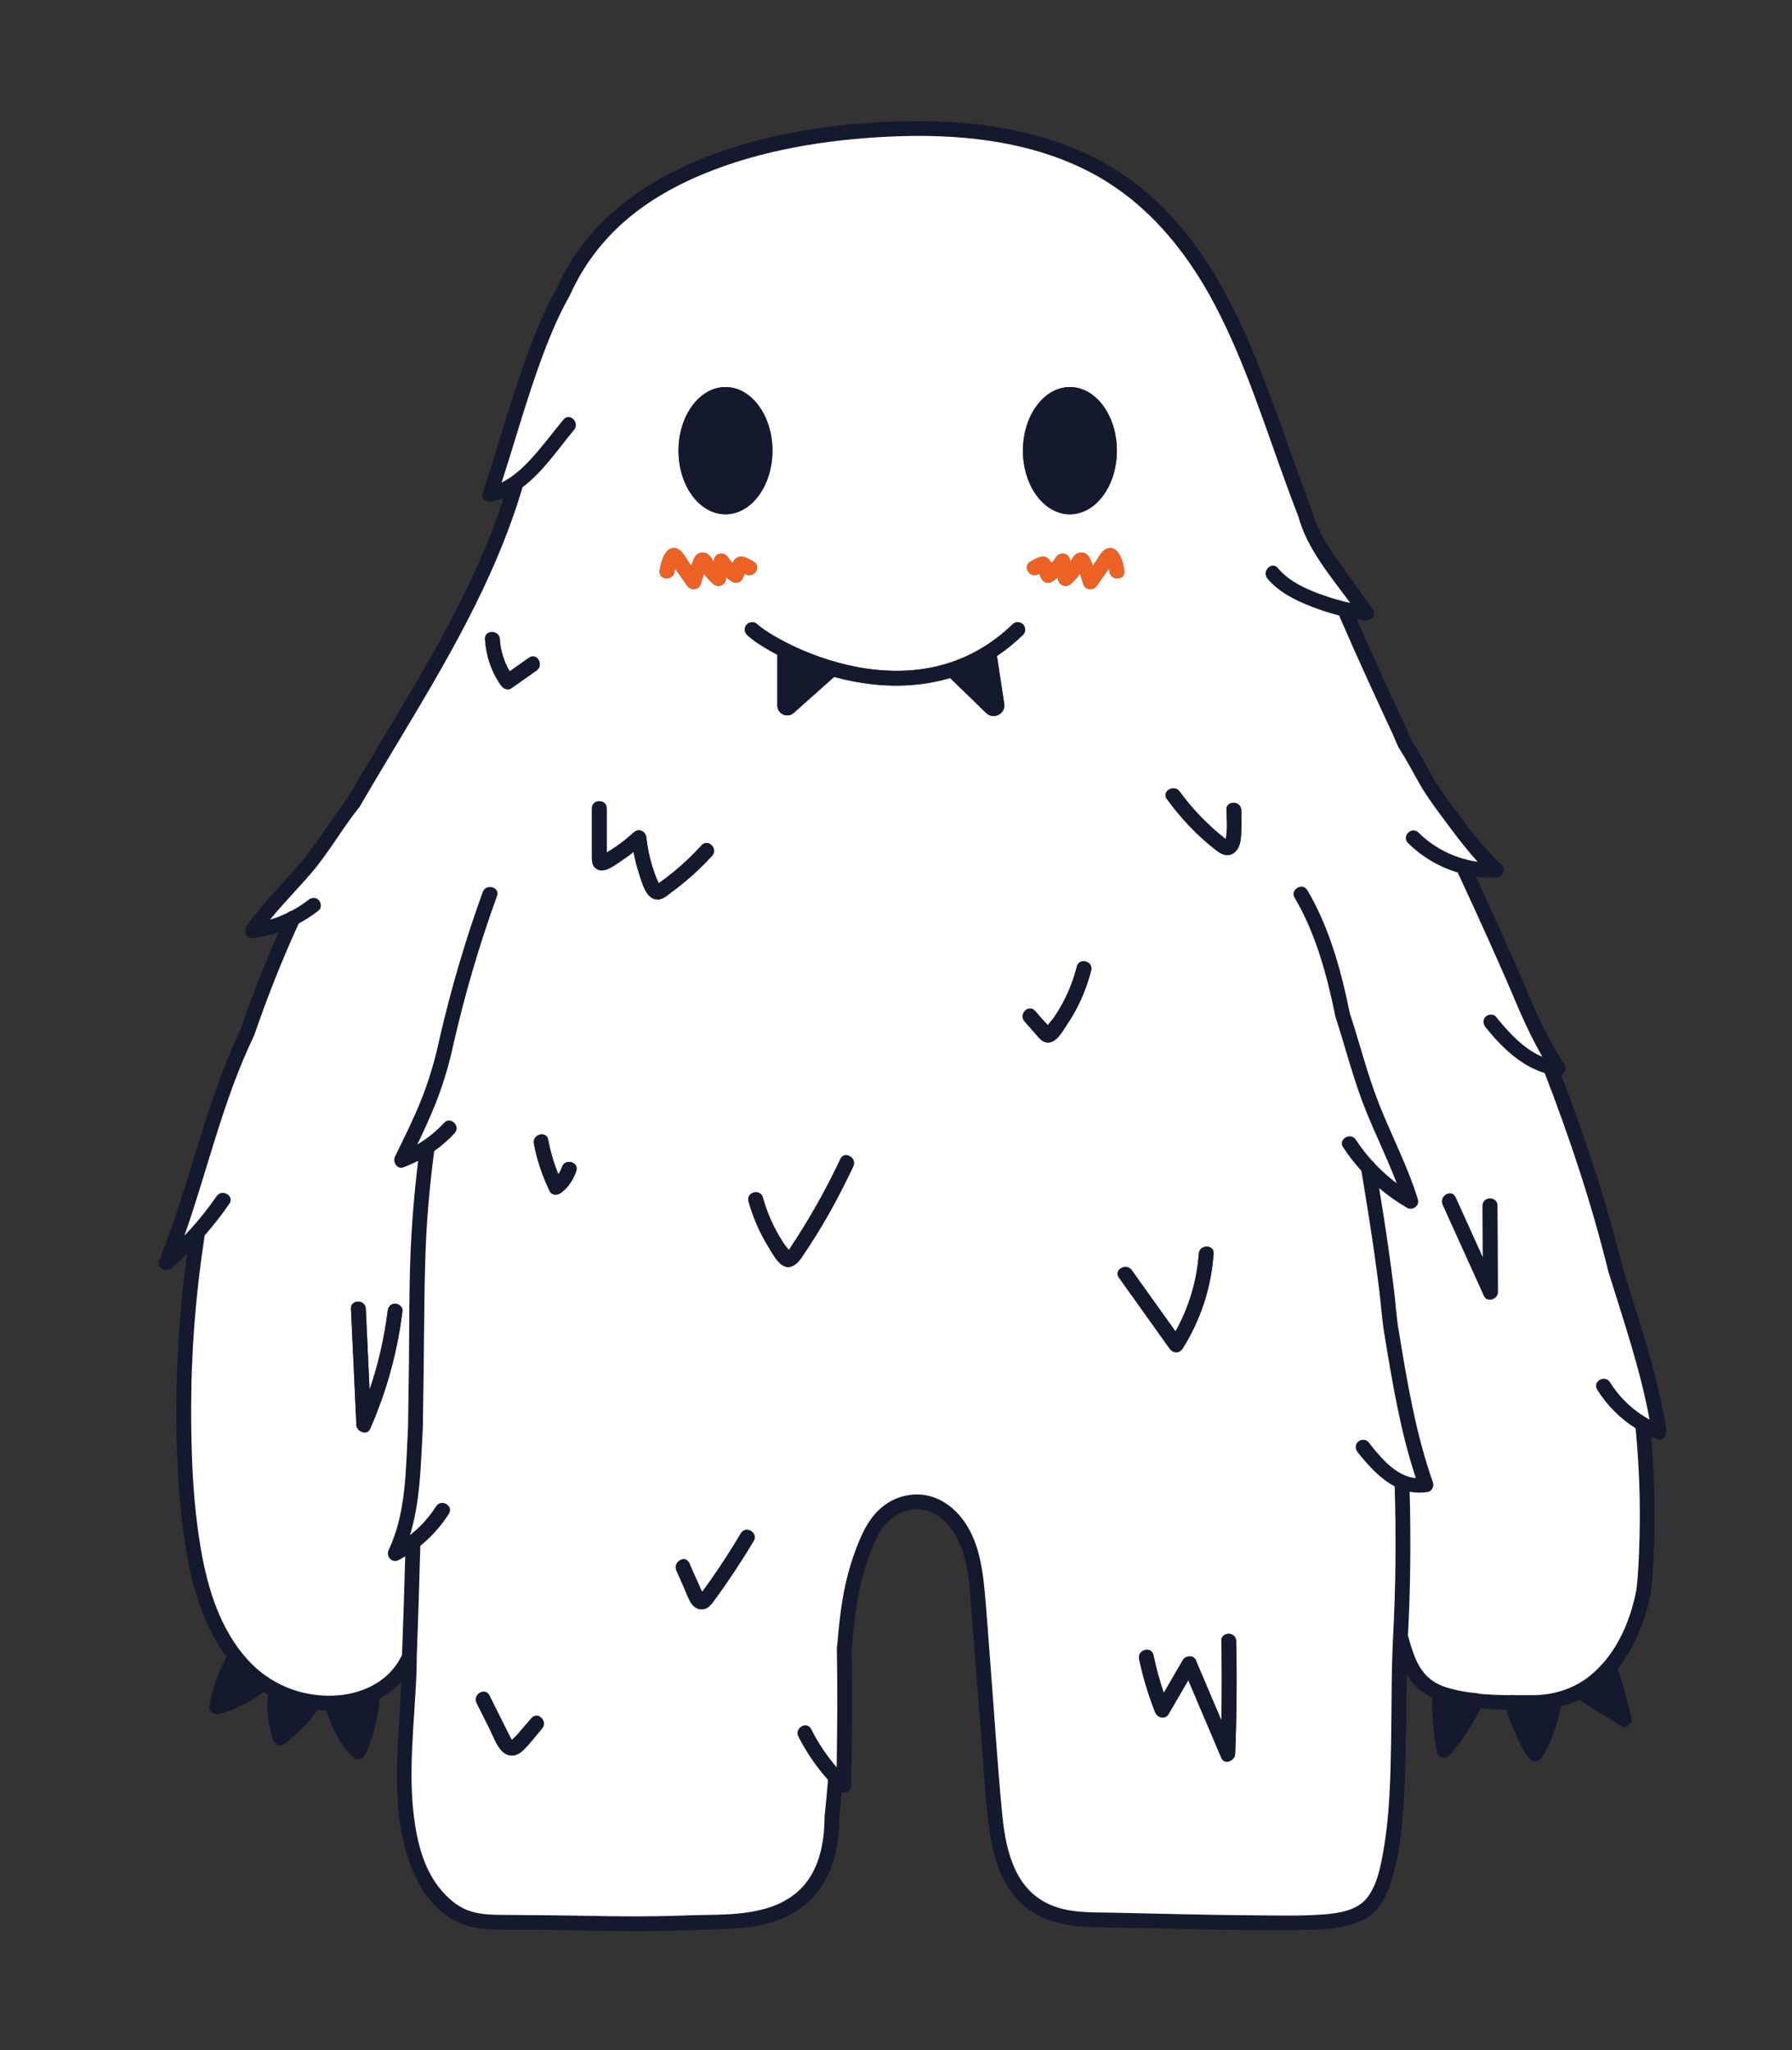 <?xml version="1.0" encoding="UTF-8"?>
<svg id="a" data-name="Livello 1" xmlns="http://www.w3.org/2000/svg" width="1692.752" height="1936.704" viewBox="0 0 1692.752 1936.704">
  <rect x="0" y="0" width="1692.752" height="1936.704" fill="#333333" stroke="none"/>
  <defs>
    <style>
      .b {
        fill: #ed6224;
      }

      .c {
        fill: #fff;
      }

      .d {
        fill: #15192e;
      }
    </style>
  </defs>
  <path class="d" d="m1574.002,1350.964c.7,4.62-3.07,10.79-8.61,8.61-1.92-.75-3.79-1.56-5.66-2.4,3.29,38.18,4.21,76.56,2.18,114.85-.77,14.47-1.22,29-4.77,43.1-3.38,13.44-8.31,26.59-14.69,38.89-4.08,7.88-8.88,15.39-14.4,22.31,5.67,14.86,8.63,30.69,12.99,45.95.88,3.08-.25,5.53-2.18,7.02-1.95,2.08-4.98,2.95-8.1.88-12.62-8.36-26.41-15.4-38.43-24.67-5.69,2.72-11.63,4.86-17.74,6.44-1.42,7.57-3.58,15.01-6.08,22.29-3.3,9.63-7.09,19.38-13.43,27.43-2.2,2.8-7.65,2.66-9.9,0-6.19-7.33-10.26-16.34-14.08-25.06-3.08-7.07-6.07-14.25-8.52-21.58-8-.21-15.99-.6-23.95-1.27-7.89,16.11-17.86,31.02-29.59,44.62-3.31,3.84-10.75,1.94-11.7-3.09-3.22-17.01-4.74-34.24-4.44-51.54-5.11-2.46-9.87-5.57-14.11-9.55-3.98-3.74-7.23-8.06-9.95-12.72-.52,29.9-.44,59.82-1.46,89.72-1.09,32.37-2.54,65.62-10.71,97.11-4.34,16.72-11.11,35.65-27.29,44.36-14.42,7.76-32.17,9.82-48.3,10.2-44.61,1.05-89.25.14-133.85-.85-22.82-.51-45.65-1.06-68.47-1.44-20.88-.35-41.14-1.91-59.83-12.19-31.93-17.55-41.51-54.37-45.51-88.01-2.54-21.29-3.66-42.79-5.32-64.16-1.86-23.8-3.71-47.59-5.56-71.39s-3.69-47.6-5.55-71.39c-1.49-18.9-2.99-38.78-10.9-56.29-6.61-14.61-18.45-28.66-35.16-31.16-14-2.09-27.54,4.98-36.16,15.74-5.42,6.78-8.77,15.21-11.93,23.22-3.52,8.92-6.46,18.07-8.83,27.36-2.48,9.71-4.31,19.54-5.72,29.43s-2.4,19.85-3.19,29.83c-.21,1.81-.42,3.63-.64,5.44v.01c.92,43.22.26,86.46-.43,129.68-.08,4.86-4.79,7.76-8.93,6.65-.67,7.41-1.41,14.81-2.2,22.2-.02,6.64-.34,13.28-1.13,19.88-2.49,20.61-9.15,40.75-23.3,56.35-11.14,12.28-26.21,20.29-42.03,24.77-14.2,4.02-29.1,5.37-43.8,5.8-18.9.55-37.81,1.27-56.7,1.67-30.14.64-60.27-.06-90.4-.68-14.76-.31-29.53-.55-44.3-.53-13.08.02-26.26.49-39.25-1.38-50.93-7.34-70.48-63.21-75.2-107.57-4.44-41.62.52-83.16,2.3-124.76-5.9,6.23-12.85,11.34-20.46,15.35-.51,8.62-2.29,17.27-4.31,25.58-2.34,9.64-5.18,19.58-10.01,28.3-1.51,2.72-3.93,3.66-6.28,3.4-1.6.01-3.24-.57-4.72-1.99-12.04-11.61-20.24-27.79-24.87-43.96-.28,0-.55,0-.83-.01-2.57-.07-5.11-.23-7.65-.47-8.55,12.67-19.54,23.19-31.72,32.44-3.78,2.88-9.06-.33-10.28-4.18-4.44-14.01-6.51-28.31-4.94-42.81-1.36-.77-2.7-1.56-4.03-2.38-12.63,8.94-27.58,17.3-42.45,20.91-5.55,1.34-9.48-3.39-8.61-8.62,2.57-15.4,8.5-31.45,15.98-45.41-21.96-30.13-32.74-67-38.53-103.53-7.55-47.63-9.36-96.49-8.71-144.64.59-44.38,4.08-88.66,10.1-132.61-4.76,4.64-9.68,9.14-14.75,13.47-4.71,4.02-14.57.3-11.7-6.81,28.81-71.54,43.28-148.1,76.66-217.9,10.76-31.39,22.86-62.29,36.23-92.66-7.97,2.68-16.24,4.58-24.79,5.68-5.18.66-8.86-6.47-6.04-10.53,14.9-21.51,33.57-39.82,50.61-59.56,16.58-19.22,29.09-41.39,44.74-61.31,12.59-21.72,25.54-43.23,38.44-64.76,42.08-70.2,84.28-141.5,109.64-219.65-3.58,1.45-7.3,2.63-11.21,3.46-4.89,1.04-10.43-3.24-8.62-8.61,4.56-13.5,8.79-27.11,12.98-40.73,8.29-26.89,16.45-53.83,25.83-80.37,8.71-24.63,18.3-49.26,31.27-72q0-.01.01-.02c3.68-8.22,7.78-16.24,12.47-23.93,31.29-51.33,83.72-84.23,139.34-103.96,58.43-20.72,122.08-29.21,183.89-29.85,65.77-.68,134.05,10.11,190.84,45.1,53.41,32.91,90.1,84.86,116.66,140.67,28.02,58.9,46.74,121.65,70.06,182.43.18.37.33.78.46,1.21.02.06.04.11.06.17.18.45.29.88.37,1.31,4.58,15.76,13.42,29.78,22.76,43.14,11.15,15.96,23.18,31.27,33.94,47.51,3.75,5.66-2.46,11.06-7.91,10.28-2.46-.35-4.93-.76-7.39-1.2,8.01,18.29,16.18,36.5,24.47,54.66,4.9,10.74,9.84,21.46,14.8,32.16,2.35,5.06,4.7,10.11,7.06,15.17,2.12,4.53,3.89,10.07,6.66,14.24,0,.01.01.01.01.02,6.32,9.94,11.79,20.32,17.54,30.59,5.77,10.28,12.45,19.77,19.49,29.21,14.49,19.44,28.91,39.44,46.77,55.98,4.63,4.29.85,11.74-4.94,11.95-6.51.23-13-.12-19.39-1.02,17.7,38.23,35.02,76.63,51.46,115.41.12.22.22.45.32.68,8.99,21.43,19.23,41.9,31.88,61.45,2.13,3.3.42,8.25-2.98,9.95,11.42,29.79,22.13,59.86,31.89,90.23,9.75,30.37,18.56,61.04,26.19,92.04,15.62,50.56,33.16,100.69,41.15,153.2Zm-25.33,102.35c1-34.73-.37-69.49-3.65-104.07-14.59-9.24-26.98-21.58-36.31-36.49-4.8-7.67,7.32-14.69,12.09-7.06,9.21,14.73,22.14,26.98,37.36,35.27-8.68-47.25-24.35-92.76-38.54-138.6-.1-.28-.19-.57-.27-.88,0-.02-.01-.05-.02-.07-.07-.25-.14-.51-.19-.75-15.71-63.66-36.39-125.97-60.05-187.09-22.84-6.81-41.11-24.88-55.84-43.23-2.35-2.93-2.94-7.02,0-9.9,2.5-2.44,7.52-2.97,9.9,0,11.51,14.33,26.04,30.47,43.77,37.83-7.93-13.78-14.82-27.98-21.19-42.6-.15-.29-.3-.58-.43-.89-18.48-43.94-38.22-87.33-58.33-130.55-17.56-5.32-33.8-14.86-46.98-27.9-6.42-6.35,3.48-16.24,9.9-9.9,12.04,11.91,26.84,20.39,42.84,24.9.99-.01,1.96.23,2.84.76,3.37.84,6.79,1.51,10.24,2-12.77-14.02-24.02-29.53-35.3-44.67-7.2-9.66-14.16-19.33-20.08-29.84-5.89-10.45-11.43-21.05-17.87-31.18,0-.01-.01-.01-.01-.02-2.97-4.45-4.84-10.31-7.11-15.18-2.35-5.05-4.7-10.11-7.05-15.16-4.83-10.41-9.63-20.83-14.39-31.27-9.66-21.17-19.17-42.41-28.44-63.75-.22-.51-.4-1.03-.53-1.56-8.34-2.14-16.55-4.74-24.55-7.81-15.73-6.02-32.36-13.91-43.29-27.17-5.69-6.91,4.16-16.86,9.9-9.9,10,12.13,25.26,19.25,39.73,24.56,9.3,3.41,18.87,6.23,28.57,8.41-18.82-25.73-40.64-51.02-49.06-81.88-.01-.02-.01-.03-.01-.04-3.54-9.18-7.02-18.39-10.41-27.63-21.15-57.55-39.35-116.59-67.88-171.09-28.09-53.63-67.07-100.68-121.99-128.14-57.49-28.76-123.85-34.76-187.21-31.66-59.39,2.91-119.87,12.65-175.05,35.49-25.95,10.74-50.97,24.91-72.34,43.23-22.67,19.43-40.37,43.08-52.74,70.22-.14.39-.31.78-.54,1.17-.02.03-.03.06-.05.09-.16.36-.35.68-.55.99-6.59,11.67-12.27,23.85-17.37,36.24-18.64,45.32-31.26,92.73-46.36,139.28,10.02-4.95,18.6-12.59,26.34-20.79,11.54-12.25,21.4-25.92,32.18-38.82,5.79-6.92,15.65,3.04,9.9,9.9-14.83,17.74-29.42,39.74-48.64,54.12-6.75,22.89-14.99,45.28-24.32,67.25-35,82.41-84.75,157.29-129.51,234.49-.37.64-.79,1.16-1.25,1.61-15.71,19.75-28.03,41.88-44.47,61.1-12.73,14.88-26.61,28.82-38.95,44.02,5.72-1.7,11.31-3.88,16.69-6.49.98-1.08,2.2-1.64,3.47-1.76,5.58-2.96,10.91-6.4,15.86-10.28,2.95-2.32,6.99-2.97,9.89,0,2.42,2.47,3,7.54,0,9.9-6.01,4.71-12.32,8.82-18.9,12.33-15.7,34.37-29.66,69.5-41.89,105.25-.12.36-.27.68-.42.99-.09.23-.18.45-.29.68-28.87,60.01-43.27,125.31-65.32,187.88,2.28-2.38,4.52-4.79,6.72-7.24.27-.39.59-.74.95-1.06,8.15-9.15,15.74-18.8,22.7-28.94,5.08-7.38,17.2-.37,12.09,7.07-7.18,10.45-14.95,20.44-23.28,29.93-8.4,53.85-12.74,108.33-12.81,162.84-.05,44.94,1.65,90.75,9.46,135.1,6.5,36.9,18.33,74.83,44.05,103.08,20.63,22.67,49.44,34.69,80.09,33.77,5.04-.19,10.05-.72,14.99-1.64.06-.02.12-.03.18-.04.41-.08.81-.16,1.22-.24,21.01-4.42,39.73-16.35,49.18-36.52,1.17-31.02,2.16-62.04,3.01-93.07-1.97,1.18-3.98,2.33-6.02,3.41-6.48,3.41-12.53-3.32-9.58-9.58,16.9-35.88,16.01-76.73,18.26-115.45v-.02c.33-19.81.61-39.62.85-59.43.41-34.39.09-68.83,1.43-103.19,1.16-29.9,3.64-59.74,7.28-89.45-4.5,2.31-9.15,4.37-13.93,6.15-6.2,2.32-10.34-5.35-7.91-10.28,8.79-17.85,17.69-35.7,25.03-54.21,6.3-15.91,11.29-32.24,15.18-48.88.5-2.25,1-4.49,1.52-6.74.13-.61.27-1.22.4-1.83.05-.26.12-.52.2-.76,10.74-46.55,24.24-92.41,40.52-137.34,3.05-8.42,16.58-4.76,13.5,3.72-16.58,45.78-30.3,92.53-41.14,139.99-.48,2.23-.98,4.47-1.5,6.7-.21.94-.42,1.87-.63,2.81-.07.35-.17.67-.28.98-3.88,15.82-8.77,31.35-14.84,46.51-5.14,12.81-10.92,25.34-16.91,37.77,9.36-5.53,17.86-12.44,25.32-20.49,6.14-6.63,16.02,3.3,9.9,9.9-5.85,6.32-12.3,11.94-19.25,16.84-2.38,18.16-4.35,36.38-5.83,54.65-2.76,34.21-3.29,68.42-3.6,102.73-.31,34.53-.74,69.06-1.3,103.58-.01.09,0,.18-.01.27-1.97,34.03-2.13,68.87-12.1,101.48,9.6-7.58,17.91-16.69,24.6-27.14,4.85-7.57,16.96-.54,12.09,7.07-7.36,11.5-16.46,21.71-26.97,30.24-.92,34.87-2.03,69.74-3.35,104.6-.01,5.2-.13,10.4-.32,15.6-1.76,47.79-8.77,96.47-1.17,144.08,3.4,21.31,9.89,43.39,23.98,60.23,6.81,8.15,15.21,15.65,25.21,19.59,10.02,3.95,20.91,4.35,31.55,4.47,27.81.3,55.61.38,83.42.95,30.28.62,60.55.79,90.81-.4,27.83-1.1,56.07.84,82.18-8.44,13.38-4.75,26.03-13.32,34.35-25.55,11.76-17.28,15.03-38.48,15.2-58.98-.02-.29-.02-.57.01-.86,0-.57.06-1.1.17-1.6,1.15-10.86,2.18-21.73,3.06-32.61-11.07-12.35-20.5-26.11-27.99-40.94-4.06-8.03,8.02-15.11,12.09-7.07,6.58,13.04,14.62,25.1,24.07,36.07.56-37.17.94-74.35.18-111.52-.04-.29-.05-.58-.02-.86v-.02c-.01-.75.08-1.43.24-2.05.14-1.13.27-2.25.4-3.38.84-10.57,1.91-21.12,3.37-31.62,2.62-18.76,6.81-37.28,13.46-55.05,6.18-16.51,13.23-32.49,27.82-43.21,12.15-8.93,28.07-12.25,42.69-8.37,16.98,4.5,30.19,17.99,38.05,33.26,8.86,17.24,11.77,36.63,13.56,55.71,2.18,23.18,3.68,46.44,5.49,69.65,3.6,46.35,6.54,92.81,10.89,139.1,3.08,32.75,10.13,70.78,42.53,86.81,19.11,9.46,40.18,8.54,60.9,8.93,22.6.43,45.2.98,67.8,1.47,22.61.48,45.23.9,67.86,1.03,20.81.12,41.91.72,62.68-.69,14.45-.98,32.96-3.31,42.69-15.25,10.28-12.61,13.48-31.24,16.18-46.89,5.77-33.49,6.37-67.93,6.98-101.82.6-32.92.13-65.9,1.89-98.79v-.02c2.52-47.2,2.91-94.48,1.49-141.73-13.67-7.14-24.97-19.72-34.82-32.05-2.35-2.93-2.95-7.01,0-9.9,2.49-2.43,7.52-2.97,9.9,0,8.94,11.2,20.22,25.49,34.26,31.4.22.08.44.17.65.26,3.18,1.28,6.5,2.11,9.97,2.38-14.72-44.53-22.21-90.38-29.82-136.65,0-.03-.01-.06-.02-.09-2.14-12.84-2.91-26.04-4.51-38.96-1.59-12.8-3.28-25.59-5.1-38.35-3.61-25.41-7.79-50.73-11.95-76.06-6.33-6.98-12.13-14.45-17.32-22.38-4.96-7.56,7.16-14.57,12.08-7.06,4.69,7.14,9.92,13.86,15.61,20.14,1.01.52,1.84,1.38,2.39,2.59,6.32,6.67,13.2,12.8,20.56,18.33-8.81-23.22-19.85-45.55-29.15-68.59-11.4-28.25-18.75-57.92-28.13-86.86-.22-.48-.39-1.01-.52-1.6v-.01c-.19-.58-.3-1.15-.35-1.68-7.82-38.05-18.37-77.27-38.25-110.91-4.6-7.78,7.5-14.81,12.09-7.06,10.39,17.57,18.37,36.62,24.76,56.24,6.4,19.63,11.21,39.82,15.25,59.69,9.64,29.45,17.06,59.69,28.65,88.47,11.8,29.29,26.46,57.38,35.73,87.66,1.82,5.93-5.12,10.88-10.28,7.9-9.37-5.4-18.17-11.64-26.34-18.59,3.04,18.66,6.01,37.33,8.67,56.06,1.85,13.04,3.6,26.1,5.24,39.17,1.57,12.59,2.28,25.52,4.35,38.02.01.02.01.04.02.06,8.08,49.19,16.03,97.92,32.66,145.08,1.16,3.29-1.33,8.02-4.89,8.61-6.11,1.02-11.84.85-17.25-.21,1.23,45.3.8,90.63-1.59,135.88,2.49,8.95,5.21,18.12,8.97,25.65,5.61,11.23,13.3,18.02,24.33,22.3,9.7,3.31,19.68,5.33,29.88,6.29.99-.07,2,.09,2.96.47.21.06.41.13.61.22,9.71.96,19.56,1.27,29.33,1.36.53-.13,1.09-.2,1.67-.18,1.89.06,3.81.13,5.74.21,4.97,0,9.91-.02,14.78-.02,17.54-.1,34.3-4.88,48.55-14.51,6.68-4.65,12.58-10.2,18.05-16.38,15.44-17.95,24.76-40.55,29.82-63.38.46-2.06.98-4.16,1.23-6.26,1.82-15.64,2.32-31.71,2.77-47.47Z"/>
  <path class="c" d="m1545.022,1349.244c3.28,34.58,4.65,69.34,3.65,104.07-.45,15.76-.95,31.83-2.77,47.47-.25,2.1-.77,4.2-1.23,6.26-5.06,22.83-14.38,45.43-29.82,63.38-5.47,6.18-11.37,11.73-18.05,16.38-14.25,9.63-31.01,14.41-48.55,14.51-4.87,0-9.81.02-14.78.02-1.93-.08-3.85-.15-5.74-.21-.58-.02-1.14.05-1.67.18-9.77-.09-19.62-.4-29.33-1.36-.2-.09-.4-.16-.61-.22-.96-.38-1.97-.54-2.96-.47-10.2-.96-20.18-2.98-29.88-6.29-11.03-4.28-18.72-11.07-24.33-22.3-3.76-7.53-6.48-16.7-8.97-25.65,2.39-45.25,2.82-90.58,1.59-135.88,5.41,1.06,11.14,1.23,17.25.21,3.56-.59,6.05-5.32,4.89-8.61-16.63-47.16-24.58-95.89-32.66-145.08-.01-.02-.01-.04-.02-.06-2.07-12.5-2.78-25.43-4.35-38.02-1.64-13.07-3.39-26.13-5.24-39.17-2.66-18.73-5.63-37.4-8.67-56.06,8.17,6.95,16.97,13.19,26.34,18.59,5.16,2.98,12.1-1.97,10.28-7.9-9.27-30.28-23.93-58.37-35.73-87.66-11.59-28.78-19.01-59.02-28.65-88.47-4.04-19.87-8.85-40.06-15.25-59.69-6.39-19.62-14.37-38.67-24.76-56.24-4.59-7.75-16.69-.72-12.09,7.06,19.88,33.64,30.43,72.86,38.25,110.91.05.53.16,1.1.35,1.68v.01c.13.59.3,1.12.52,1.6,9.38,28.94,16.73,58.61,28.13,86.86,9.3,23.04,20.34,45.37,29.15,68.59-7.36-5.53-14.24-11.66-20.56-18.33-.55-1.21-1.38-2.07-2.39-2.59-5.69-6.28-10.92-13-15.61-20.14-4.92-7.51-17.04-.5-12.08,7.06,5.19,7.93,10.99,15.4,17.32,22.38,4.16,25.33,8.34,50.65,11.95,76.06,1.82,12.76,3.51,25.55,5.1,38.35,1.6,12.92,2.37,26.12,4.51,38.96.01.03.02.06.02.09,7.61,46.27,15.1,92.12,29.82,136.65-3.47-.27-6.79-1.1-9.97-2.38-.21-.09-.43-.18-.65-.26-14.04-5.91-25.32-20.2-34.26-31.4-2.38-2.97-7.41-2.43-9.9,0-2.95,2.89-2.35,6.97,0,9.9,9.85,12.33,21.15,24.91,34.82,32.05,1.42,47.25,1.03,94.53-1.49,141.73v.02c-1.76,32.89-1.29,65.87-1.89,98.79-.61,33.89-1.21,68.33-6.98,101.82-2.7,15.65-5.9,34.28-16.18,46.89-9.73,11.94-28.24,14.27-42.69,15.25-20.77,1.41-41.87.81-62.68.69-22.63-.13-45.25-.55-67.86-1.03-22.6-.49-45.2-1.04-67.8-1.47-20.72-.39-41.79.53-60.9-8.93-32.4-16.03-39.45-54.06-42.53-86.81-4.35-46.29-7.29-92.75-10.89-139.1-1.81-23.21-3.31-46.47-5.49-69.65-1.79-19.08-4.7-38.47-13.56-55.71-7.86-15.27-21.07-28.76-38.05-33.26-14.62-3.88-30.54-.56-42.69,8.37-14.59,10.72-21.64,26.7-27.82,43.21-6.65,17.77-10.84,36.29-13.46,55.05-1.46,10.5-2.53,21.05-3.37,31.62-.13,1.13-.26,2.25-.4,3.38-.16.62-.25,1.3-.24,2.05v.02c-.03.28-.02.57.02.86.76,37.17.38,74.35-.18,111.52-9.45-10.97-17.49-23.03-24.07-36.07-4.07-8.04-16.15-.96-12.09,7.07,7.49,14.83,16.92,28.59,27.99,40.94-.88,10.88-1.91,21.75-3.06,32.61-.11.5-.17,1.03-.17,1.6-.03.29-.03.57-.01.86-.17,20.5-3.44,41.7-15.2,58.98-8.32,12.23-20.97,20.8-34.35,25.55-26.11,9.28-54.35,7.34-82.18,8.44-30.26,1.19-60.53,1.02-90.81.4-27.81-.57-55.61-.65-83.42-.95-10.64-.12-21.53-.52-31.55-4.47-10-3.94-18.4-11.44-25.21-19.59-14.09-16.84-20.58-38.92-23.98-60.23-7.6-47.61-.59-96.29,1.17-144.08.19-5.2.31-10.4.32-15.6,1.32-34.86,2.43-69.73,3.35-104.6,10.51-8.53,19.61-18.74,26.97-30.24,4.87-7.61-7.24-14.64-12.09-7.07-6.69,10.45-15,19.56-24.6,27.14,9.97-32.61,10.13-67.45,12.1-101.48.01-.09,0-.18.01-.27.56-34.52.99-69.05,1.3-103.58.31-34.31.84-68.52,3.6-102.73,1.48-18.27,3.45-36.49,5.83-54.65,6.95-4.9,13.4-10.52,19.25-16.84,6.12-6.6-3.76-16.53-9.9-9.9-7.46,8.05-15.96,14.96-25.32,20.49,5.99-12.43,11.77-24.96,16.91-37.77,6.07-15.16,10.96-30.69,14.84-46.51.11-.31.21-.63.28-.98.21-.94.42-1.87.63-2.81.52-2.23,1.02-4.47,1.5-6.7,10.84-47.46,24.56-94.21,41.14-139.99,3.08-8.48-10.45-12.14-13.5-3.72-16.28,44.93-29.78,90.79-40.52,137.34-.08.24-.15.5-.2.76-.13.61-.27,1.22-.4,1.83-.52,2.25-1.02,4.49-1.52,6.74-3.89,16.64-8.88,32.97-15.18,48.88-7.34,18.51-16.24,36.36-25.03,54.21-2.43,4.93,1.71,12.6,7.91,10.28,4.78-1.78,9.43-3.84,13.93-6.15-3.64,29.71-6.12,59.55-7.28,89.45-1.34,34.36-1.02,68.8-1.43,103.19-.24,19.81-.52,39.62-.85,59.43v.02c-2.25,38.72-1.36,79.57-18.26,115.45-2.95,6.26,3.1,12.99,9.58,9.58,2.04-1.08,4.05-2.23,6.02-3.41-.85,31.03-1.84,62.05-3.01,93.07-9.45,20.17-28.17,32.1-49.18,36.52-.41.08-.81.16-1.22.24-.06.01-.12.02-.18.04-4.94.92-9.95,1.45-14.99,1.64-30.65.92-59.46-11.1-80.09-33.77-25.72-28.25-37.55-66.18-44.05-103.08-7.81-44.35-9.51-90.16-9.46-135.1.07-54.51,4.41-108.99,12.81-162.84,8.33-9.49,16.1-19.48,23.28-29.93,5.11-7.44-7.01-14.45-12.09-7.07-6.96,10.14-14.55,19.79-22.7,28.94-.36.32-.68.67-.95,1.06-2.2,2.45-4.44,4.86-6.72,7.24,22.05-62.57,36.45-127.87,65.32-187.88.11-.23.2-.45.29-.68.15-.31.3-.63.42-.99,12.23-35.75,26.19-70.88,41.89-105.25,6.58-3.51,12.89-7.62,18.9-12.33,3-2.36,2.42-7.43,0-9.9-2.9-2.97-6.94-2.32-9.89,0-4.95,3.88-10.28,7.32-15.86,10.28-1.27.12-2.49.68-3.47,1.76-5.38,2.61-10.97,4.79-16.69,6.49,12.34-15.2,26.22-29.14,38.95-44.02,16.44-19.22,28.76-41.35,44.47-61.1.46-.45.88-.97,1.25-1.61,44.76-77.2,94.51-152.08,129.51-234.49,9.33-21.97,17.57-44.36,24.32-67.25,19.22-14.38,33.81-36.38,48.64-54.12,5.75-6.86-4.11-16.82-9.9-9.9-10.78,12.9-20.64,26.57-32.18,38.82-7.74,8.2-16.32,15.84-26.34,20.79,15.1-46.55,27.72-93.96,46.36-139.28,5.1-12.39,10.78-24.57,17.37-36.24.2-.31.39-.63.55-.99.02-.03.03-.06.05-.09.23-.39.4-.78.54-1.17,12.37-27.14,30.07-50.79,52.74-70.22,21.37-18.32,46.39-32.49,72.34-43.23,55.18-22.84,115.66-32.58,175.05-35.49,63.36-3.1,129.72,2.9,187.21,31.66,54.92,27.46,93.9,74.51,121.99,128.14,28.53,54.5,46.73,113.54,67.88,171.09,3.39,9.24,6.87,18.45,10.41,27.63,0,.01,0,.02.01.04,8.42,30.86,30.24,56.15,49.06,81.88-9.7-2.18-19.27-5-28.57-8.41-14.47-5.31-29.73-12.43-39.73-24.56-5.74-6.96-15.59,2.99-9.9,9.9,10.93,13.26,27.56,21.15,43.29,27.17,8,3.07,16.21,5.67,24.55,7.81.13.53.31,1.05.53,1.56,9.27,21.34,18.78,42.58,28.44,63.75,4.76,10.44,9.56,20.86,14.39,31.27,2.35,5.05,4.7,10.11,7.05,15.16,2.27,4.87,4.14,10.73,7.11,15.18,0,.01.01.01.01.02,6.44,10.13,11.98,20.73,17.87,31.18,5.92,10.51,12.88,20.18,20.08,29.84,11.28,15.14,22.53,30.65,35.3,44.67-3.45-.49-6.87-1.16-10.24-2-.88-.53-1.85-.77-2.84-.76-16-4.51-30.8-12.99-42.84-24.9-6.42-6.34-16.32,3.55-9.9,9.9,13.18,13.04,29.42,22.58,46.98,27.9,20.11,43.22,39.85,86.61,58.33,130.55.13.31.28.6.43.89,6.37,14.62,13.26,28.82,21.19,42.6-17.73-7.36-32.26-23.5-43.77-37.83-2.38-2.97-7.4-2.44-9.9,0-2.94,2.88-2.35,6.97,0,9.9,14.73,18.35,33,36.42,55.84,43.23,23.66,61.12,44.34,123.43,60.05,187.09.05.24.12.5.19.75.01.02.02.05.02.07.08.31.17.6.27.88,14.19,45.84,29.86,91.35,38.54,138.6-15.22-8.29-28.15-20.54-37.36-35.27-4.77-7.63-16.89-.61-12.09,7.06,9.33,14.91,21.72,27.25,36.31,36.49Zm-143.19-125.06c2.97,6.55,13.07,2.99,13.04-3.54-.12-27.24-.24-54.48-.36-81.72-.04-9-14.04-9.02-14,0,.07,16.36.15,32.71.22,49.06-8.61-19.01-17.22-38.02-25.82-57.04-3.71-8.19-15.78-1.08-12.09,7.07,13,28.72,26.01,57.44,39.01,86.17Zm-229.27-440.27c.26-6.28.21-12.57-.08-18.85-.41-8.97-14.41-9.02-14,0,.39,8.52,1.04,17.93-.37,26.38-.02.11-.14.61-.29,1.18-.03-.02-.05-.04-.07-.06-3.47-2.61-6.79-5.46-10.05-8.33-12.42-10.91-23.65-23.16-33.37-36.54-5.24-7.22-17.39-.24-12.08,7.06,13.17,18.16,28.57,34.46,46.29,48.25,3.91,3.04,8.19,5.78,13.38,4.45,4.39-1.12,7.31-4.9,8.78-8.97,1.66-4.59,1.66-9.74,1.86-14.57Zm-5.82,873.13c1.43-35.62,1.74-71.28.96-106.92-.2-9-14.2-9.03-14,0,.55,24.99.55,49.98.01,74.97-8.08-19.01-16.16-38.02-24.23-57.03-2.13-5-9.7-4.11-12.09,0-6.03,10.36-12.05,20.73-18.08,31.09-3.95-11.7-7.23-23.6-9.78-35.7-1.86-8.81-15.36-5.09-13.5,3.72,3.62,17.16,8.66,33.93,15.09,50.24,2.11,5.35,9.54,7.28,12.8,1.67,6.19-10.64,12.38-21.29,18.57-31.94,10.4,24.48,20.81,48.96,31.21,73.44,2.91,6.84,12.79,2.73,13.04-3.54Zm-20.35-472.71c.64-8.99-13.37-8.95-14,0-1.82,25.84-9.43,50.86-21.98,73.4-13.78-19.29-27.56-38.59-41.34-57.89-5.19-7.27-17.34-.28-12.09,7.07,15.98,22.37,31.95,44.75,47.93,67.12,3.07,4.3,9.1,4.7,12.09,0,17.18-26.98,27.14-57.82,29.39-89.7Zm-98.38-644.67c.68,8.93,14.68,9,14,0-.57-7.52-5.34-25.33-16.24-21.43-4.85,1.73-7.75,8.05-10.55,12.02-.99,1.39-1.97,2.79-2.95,4.18-.28-.76-.55-1.51-.84-2.27-1.79-4.69-3.48-9.74-9.28-10.19-5.5-.42-8.32,3.87-10.78,8.08l-.33.54c-.19-.86-.36-1.73-.57-2.58-1.48-6.06-9.7-6.59-12.8-1.68-1.3,2.07-2.78,3.94-4.41,5.63-1.09-2.25-2.5-4.2-4.55-5.26-5.18-2.68-10.63,1.44-15.14,3.74-8.03,4.09-.95,16.18,7.07,12.09.42-.21.83-.43,1.25-.64.43,1.16.87,2.31,1.3,3.47,1.54,4.08,6.14,6.74,10.28,4.18,2.08-1.28,4.02-2.69,5.85-4.21.04.44.1.87.14,1.31.53,6.16,7.21,9.09,11.95,4.95,2.9-2.53,5.46-5.26,7.81-8.3.32-.41.63-.83.95-1.25,1.1,3.16,2.12,6.34,3.1,9.54,1.85,6.08,9.37,6.53,12.79,1.67,2.81-3.98,5.62-7.96,8.43-11.95,1.04-1.47,2.08-2.94,3.12-4.42.2.92.33,1.85.4,2.78Zm7-113.94c0-33.18-19.86-60.09-44.36-60.09-24.51,0-44.37,26.91-44.37,60.09s19.86,60.09,44.37,60.09c24.5,0,44.36-26.91,44.36-60.09Zm-24.28,490.98c2.22-8.73-11.27-12.46-13.5-3.72-3.53,13.88-8.85,27.09-16.12,39.44-1.85,3.14-3.8,6.22-5.87,9.22-1.38,2.01-3.99,4.49-5.35,6.82-.91-1.17-2.31-2.32-3.2-3.33-3.01-3.4-6.01-6.81-9.02-10.22-5.97-6.77-15.84,3.16-9.9,9.9,3.44,3.9,6.87,7.79,10.3,11.68,3.11,3.52,6.1,7.9,11.17,8.34,8.67.76,14.91-11.38,19.03-17.52,10.34-15.38,17.89-32.65,22.46-50.61Zm-64.49-316.9c2.77-2.69,2.85-7.12.16-9.9s-7.12-2.85-9.9-.17c-21.32,20.62-46.19,34.15-73.93,40.22-23.04,5.04-48.06,4.99-74.37-.14-48.12-9.39-85.42-33.02-92.86-40.11-2.8-2.67-7.23-2.56-9.89.23-2.67,2.8-2.56,7.23.24,9.9,4.4,4.2,14.44,11.25,28.61,18.68v47.95c0,8.05,9.51,12.31,15.51,6.95l38.09-33.97c5.69,1.54,11.57,2.93,17.61,4.11,12.41,2.42,26.38,4.1,41.25,4.1,16.14,0,33.34-1.99,50.74-7.17l34.06,33.05c6.95,6.74,18.5.79,17.04-8.79l-6.87-45.09c8.33-5.58,16.53-12.14,24.51-19.85Zm-160.25,502.06c3.82-8.11-8.24-15.22-12.08-7.07-11.94,25.31-25.44,49.86-40.52,73.44-1.84,2.88-3.71,5.75-5.6,8.6-.86,1.29-1.71,2.6-2.59,3.87-.01.02-.02.03-.03.05-1.45-1.92-3.52-4.27-3.96-4.92-1.78-2.64-3.49-5.33-5.1-8.07-6.78-11.5-11.92-23.74-15.54-36.59-2.44-8.66-15.95-4.98-13.5,3.73,4.24,15.05,10.49,29.6,18.75,42.9,3.48,5.6,7.65,13.84,13.37,17.44,7.16,4.49,13.62-.96,17.58-6.7,18.86-27.33,35.08-56.67,49.22-86.68Zm-76.33-676.14c0-33.18-19.86-60.09-44.36-60.09-24.51,0-44.37,26.91-44.37,60.09s19.86,60.09,44.37,60.09c24.5,0,44.36-26.91,44.36-60.09Zm-17.76,1029.85c4.62-7.76-7.48-14.81-12.08-7.07-8.98,15.11-18.5,29.88-28.61,44.26-2.52,3.59-5.08,7.16-7.68,10.7-.06.09-.13.17-.19.26-.62-1.18-1.22-2.26-1.33-2.51-3.65-8.23-7.3-16.46-10.95-24.69-3.65-8.21-15.71-1.1-12.09,7.07,2.35,5.29,4.69,10.58,7.04,15.87,2.07,4.67,3.78,9.79,6.41,14.16,2.49,4.14,6.39,7.04,11.4,6.59,5.35-.47,8.35-4.98,11.24-8.92,13.19-17.96,25.46-36.57,36.84-55.72Zm-7.34-913.04c8.01,4.08,15.1-7.99,7.07-12.09-4.53-2.31-9.95-6.42-15.14-3.74-2.04,1.06-3.45,3.01-4.54,5.27-1.64-1.7-3.12-3.56-4.42-5.64-3.1-4.9-11.32-4.38-12.8,1.68-.21.86-.39,1.73-.58,2.6-2.62-4.35-5.23-9.09-11.1-8.64-5.42.42-7.23,4.88-8.95,9.33-.4,1.04-.78,2.09-1.17,3.13-.79-1.13-1.59-2.25-2.38-3.38-2.94-4.16-6.06-11.01-11.12-12.82-10.9-3.9-15.68,13.92-16.24,21.43-.68,8.98,13.32,8.94,14,0,.07-.93.2-1.86.4-2.78,1.04,1.48,2.08,2.95,3.11,4.42,2.82,3.99,5.63,7.97,8.44,11.95,3.42,4.86,10.95,4.39,12.79-1.67.98-3.2,2-6.38,3.1-9.54.32.42.63.84.95,1.25,2.35,3.04,4.92,5.78,7.81,8.3,4.75,4.15,11.42,1.19,11.95-4.95.04-.44.09-.87.14-1.31,1.83,1.52,3.77,2.93,5.84,4.21,4.15,2.56,8.75-.1,10.29-4.18.43-1.16.87-2.31,1.3-3.47.42.21.83.43,1.25.64Zm-31.92,265.87c6.08-6.63-3.8-16.56-9.9-9.9-11.83,12.92-24.87,24.73-39.16,34.89-.42.29-.84.59-1.26.88-.58-1.17-1.29-2.48-1.38-2.68-1.91-4.46-3.52-9.05-4.94-13.68-2.64-8.69-4.48-17.6-5.41-26.64-.61-6-7.21-9.27-11.95-4.95-5.33,4.87-10.9,9.4-16.85,13.48-2.73,1.86-5.5,3.64-8.33,5.34-.11.07-.23.13-.35.2v-41.73c0-9.01-14-9.02-14,0v30.82c0,5.14-.04,10.28,0,15.41.02,3.89.26,7.68,3.51,10.31,7.27,5.87,17.11-2.26,23.24-6.26,4.35-2.84,8.56-5.9,12.63-9.12,1.24,6.87,2.9,13.66,5.12,20.32,2.81,8.47,6.75,25.51,18.4,24.59,4.87-.39,9.14-4.51,12.89-7.3,4.46-3.31,8.84-6.75,13.11-10.32,8.74-7.33,16.93-15.25,24.63-23.66Zm-128.3,297.74c2.85-8.56-10.67-12.24-13.5-3.72-.85,2.53-2.01,4.8-3.43,6.88-4.31-10.54-7.49-21.49-9.61-32.71-1.67-8.84-15.16-5.1-13.5,3.72,2.95,15.61,8.04,30.58,14.93,44.88,2.17,4.5,7.76,3.93,11,1.42,6.78-5.26,11.41-12.36,14.11-20.47Zm-32.36,526.75c5.87-6.78-3.99-16.73-9.9-9.9-4.69,5.42-9.38,10.85-14.07,16.27-1.07,1.24-3.23,2.93-4.42,4.46-.17-.22-.32-.45-.44-.71-.7-1.01-1.2-2.16-1.75-3.25-6.44-12.68-12.72-25.44-19.09-38.15-4.03-8.06-16.11-.98-12.08,7.06,4.14,8.29,8.28,16.57,12.42,24.85,3.5,6.99,6.51,16.2,12.51,21.51,5.98,5.29,13.49,3.76,18.85-1.45,6.47-6.28,12.07-13.87,17.97-20.69Zm-5.15-999.52c7.3-5.15.32-17.3-7.07-12.09-6.12,4.31-12.24,8.63-18.35,12.94-5.36-9.31-8.6-19.58-9.27-30.46-.55-8.96-14.55-9.02-14,0,.97,15.82,6.04,30.97,15.28,43.9,2.05,2.87,6.26,4.85,9.57,2.51,7.95-5.6,15.89-11.2,23.84-16.8Zm-126.64,605.1c.47-3.78-3.55-6.96-7-7-4.16-.04-6.54,3.27-7,7-3.12,25.27-8.89,50.28-17.09,74.42-1.19-25.53-2.38-51.05-3.57-76.58-.41-8.97-14.42-9.02-14,0,1.71,36.59,3.41,73.19,5.11,109.78.29,6.28,10.05,10.37,13.04,3.54,15.55-35.5,25.75-72.7,30.51-111.16Z"/>
  <path class="d" d="m1414.872,1220.644c.03,6.53-10.07,10.09-13.04,3.54-13-28.73-26.01-57.45-39.01-86.17-3.69-8.15,8.38-15.26,12.09-7.07,8.6,19.02,17.21,38.03,25.82,57.04-.07-16.35-.15-32.7-.22-49.06-.04-9.02,13.96-9,14,0,.12,27.24.24,54.48.36,81.72Z"/>
  <path class="d" d="m1172.482,765.064c.29,6.28.34,12.57.08,18.85-.2,4.83-.2,9.98-1.86,14.57-1.47,4.07-4.39,7.85-8.78,8.97-5.19,1.33-9.47-1.41-13.38-4.45-17.72-13.79-33.12-30.09-46.29-48.25-5.31-7.3,6.84-14.28,12.08-7.06,9.72,13.38,20.95,25.63,33.37,36.54,3.26,2.87,6.58,5.72,10.05,8.33.02.02.04.04.07.06.15-.57.27-1.07.29-1.18,1.41-8.45.76-17.86.37-26.38-.41-9.02,13.59-8.97,14,0Z"/>
  <path class="d" d="m1167.702,1550.124c.78,35.64.47,71.3-.96,106.92-.25,6.27-10.13,10.38-13.04,3.54-10.4-24.48-20.81-48.96-31.21-73.44-6.19,10.65-12.38,21.3-18.57,31.94-3.26,5.61-10.69,3.68-12.8-1.67-6.43-16.31-11.47-33.08-15.09-50.24-1.86-8.81,11.64-12.53,13.5-3.72,2.55,12.1,5.83,24,9.78,35.7,6.03-10.36,12.05-20.73,18.08-31.09,2.39-4.11,9.96-5,12.09,0,8.07,19.01,16.15,38.02,24.23,57.03.54-24.99.54-49.98-.01-74.97-.2-9.03,13.8-9,14,0Z"/>
  <path class="d" d="m1132.392,1184.334c.63-8.95,14.64-8.99,14,0-2.25,31.88-12.21,62.72-29.39,89.7-2.99,4.7-9.02,4.3-12.09,0-15.98-22.37-31.95-44.75-47.93-67.12-5.25-7.35,6.9-14.34,12.09-7.07,13.78,19.3,27.56,38.6,41.34,57.89,12.55-22.54,20.16-47.56,21.98-73.4Z"/>
  <path class="b" d="m1062.012,539.664c.68,9-13.32,8.93-14,0-.07-.93-.2-1.86-.4-2.78-1.04,1.48-2.08,2.95-3.12,4.42-2.81,3.99-5.62,7.97-8.43,11.95-3.42,4.86-10.94,4.41-12.79-1.67-.98-3.2-2-6.38-3.1-9.54-.32.42-.63.84-.95,1.25-2.35,3.04-4.91,5.77-7.81,8.3-4.74,4.14-11.42,1.21-11.95-4.95-.04-.44-.1-.87-.14-1.31-1.83,1.52-3.77,2.93-5.85,4.21-4.14,2.56-8.74-.1-10.28-4.18-.43-1.16-.87-2.31-1.3-3.47-.42.21-.83.43-1.25.64-8.02,4.09-15.1-8-7.07-12.09,4.51-2.3,9.96-6.42,15.14-3.74,2.05,1.06,3.46,3.01,4.55,5.26,1.63-1.69,3.11-3.56,4.41-5.63,3.1-4.91,11.32-4.38,12.8,1.68.21.85.38,1.72.57,2.58l.33-.54c2.46-4.21,5.28-8.5,10.78-8.08,5.8.45,7.49,5.5,9.28,10.19.29.76.56,1.51.84,2.27.98-1.39,1.96-2.79,2.95-4.18,2.8-3.97,5.7-10.29,10.55-12.02,10.9-3.9,15.67,13.91,16.24,21.43Z"/>
  <path class="d" d="m1010.652,365.634c24.5,0,44.36,26.91,44.36,60.09s-19.86,60.09-44.36,60.09c-24.51,0-44.37-26.91-44.37-60.09s19.86-60.09,44.37-60.09Z"/>
  <path class="d" d="m1017.232,912.984c2.23-8.74,15.72-5.01,13.5,3.72-4.57,17.96-12.12,35.23-22.46,50.61-4.12,6.14-10.36,18.28-19.03,17.52-5.07-.44-8.06-4.82-11.17-8.34-3.43-3.89-6.86-7.78-10.3-11.68-5.94-6.74,3.93-16.67,9.9-9.9,3.01,3.41,6.01,6.82,9.02,10.22.89,1.01,2.29,2.16,3.2,3.33,1.36-2.33,3.97-4.81,5.35-6.82,2.07-3,4.02-6.08,5.87-9.22,7.27-12.35,12.59-25.56,16.12-39.44Z"/>
  <path class="d" d="m966.402,589.904c2.69,2.78,2.61,7.21-.16,9.9-7.98,7.71-16.18,14.27-24.51,19.85l6.87,45.09c1.46,9.58-10.09,15.53-17.04,8.79l-34.06-33.05c-17.4,5.18-34.6,7.17-50.74,7.17-14.87,0-28.84-1.68-41.25-4.1-6.04-1.18-11.92-2.57-17.61-4.11l-38.09,33.97c-6,5.36-15.51,1.1-15.51-6.95v-47.95c-14.17-7.43-24.21-14.48-28.61-18.68-2.8-2.67-2.91-7.1-.24-9.9,2.66-2.79,7.09-2.9,9.89-.23,7.44,7.09,44.74,30.72,92.86,40.11,26.31,5.13,51.33,5.18,74.37.14,27.74-6.07,52.61-19.6,73.93-40.22,2.78-2.68,7.21-2.61,9.9.17Z"/>
  <path class="d" d="m793.912,1094.794c3.84-8.15,15.9-1.04,12.08,7.07-14.14,30.01-30.36,59.35-49.22,86.68-3.96,5.74-10.42,11.19-17.58,6.7-5.72-3.6-9.89-11.84-13.37-17.44-8.26-13.3-14.51-27.85-18.75-42.9-2.45-8.71,11.06-12.39,13.5-3.73,3.62,12.85,8.76,25.09,15.54,36.59,1.61,2.74,3.32,5.43,5.1,8.07.44.65,2.51,3,3.96,4.92.01-.02.02-.03.03-.05.88-1.27,1.73-2.58,2.59-3.87,1.89-2.85,3.76-5.72,5.6-8.6,15.08-23.58,28.58-48.13,40.52-73.44Z"/>
  <path class="d" d="m685.302,365.634c24.5,0,44.36,26.91,44.36,60.09s-19.86,60.09-44.36,60.09c-24.51,0-44.37-26.91-44.37-60.09s19.86-60.09,44.37-60.09Z"/>
  <path class="d" d="m699.822,1448.504c4.6-7.74,16.7-.69,12.08,7.07-11.38,19.15-23.65,37.76-36.84,55.72-2.89,3.94-5.89,8.45-11.24,8.92-5.01.45-8.91-2.45-11.4-6.59-2.63-4.37-4.34-9.49-6.41-14.16-2.35-5.29-4.69-10.58-7.04-15.87-3.62-8.17,8.44-15.28,12.09-7.07,3.65,8.23,7.3,16.46,10.95,24.69.11.25.71,1.33,1.33,2.51.06-.09.13-.17.19-.26,2.6-3.54,5.16-7.11,7.68-10.7,10.11-14.38,19.63-29.15,28.61-44.26Z"/>
  <path class="b" d="m711.632,530.444c8.03,4.1.94,16.17-7.07,12.09-.42-.21-.83-.43-1.25-.64-.43,1.16-.87,2.31-1.3,3.47-1.54,4.08-6.14,6.74-10.29,4.18-2.07-1.28-4.01-2.69-5.84-4.21-.05.44-.1.87-.14,1.31-.53,6.14-7.2,9.1-11.95,4.95-2.89-2.52-5.46-5.26-7.81-8.3-.32-.41-.63-.83-.95-1.25-1.1,3.16-2.12,6.34-3.1,9.54-1.84,6.06-9.37,6.53-12.79,1.67-2.81-3.98-5.62-7.96-8.44-11.95-1.03-1.47-2.07-2.94-3.11-4.42-.2.92-.33,1.85-.4,2.78-.68,8.94-14.68,8.98-14,0,.56-7.51,5.34-25.33,16.24-21.43,5.06,1.81,8.18,8.66,11.12,12.82.79,1.13,1.59,2.25,2.38,3.38.39-1.04.77-2.09,1.17-3.13,1.72-4.45,3.53-8.91,8.95-9.33,5.87-.45,8.48,4.29,11.1,8.64.19-.87.37-1.74.58-2.6,1.48-6.06,9.7-6.58,12.8-1.68,1.3,2.08,2.78,3.94,4.42,5.64,1.09-2.26,2.5-4.21,4.54-5.27,5.19-2.68,10.61,1.43,15.14,3.74Z"/>
  <path class="d" d="m662.742,798.504c6.1-6.66,15.98,3.27,9.9,9.9-7.7,8.41-15.89,16.33-24.63,23.66-4.27,3.57-8.65,7.01-13.11,10.32-3.75,2.79-8.02,6.91-12.89,7.3-11.65.92-15.59-16.12-18.4-24.59-2.22-6.66-3.88-13.45-5.12-20.32-4.07,3.22-8.28,6.28-12.63,9.12-6.13,4-15.97,12.13-23.24,6.26-3.25-2.63-3.49-6.42-3.51-10.31-.04-5.13,0-10.27,0-15.41v-30.82c0-9.02,14-9.01,14,0v41.73c.12-.07.24-.13.35-.2,2.83-1.7,5.6-3.48,8.33-5.34,5.95-4.08,11.52-8.61,16.85-13.48,4.74-4.32,11.34-1.05,11.95,4.95.93,9.04,2.77,17.95,5.41,26.64,1.42,4.63,3.03,9.22,4.94,13.68.09.2.8,1.51,1.38,2.68.42-.29.84-.59,1.26-.88,14.29-10.16,27.33-21.97,39.16-34.89Z"/>
  <path class="d" d="m530.842,1102.424c2.83-8.52,16.35-4.84,13.5,3.72-2.7,8.11-7.33,15.21-14.11,20.47-3.24,2.51-8.83,3.08-11-1.42-6.89-14.3-11.98-29.27-14.93-44.88-1.66-8.82,11.83-12.56,13.5-3.72,2.12,11.22,5.3,22.17,9.61,32.71,1.42-2.08,2.58-4.35,3.43-6.88Z"/>
  <path class="d" d="m502.082,1622.994c5.91-6.83,15.77,3.12,9.9,9.9-5.9,6.82-11.5,14.41-17.97,20.69-5.36,5.21-12.87,6.74-18.85,1.45-6-5.31-9.01-14.52-12.51-21.51-4.14-8.28-8.28-16.56-12.42-24.85-4.03-8.04,8.05-15.12,12.08-7.06,6.37,12.71,12.65,25.47,19.09,38.15.55,1.09,1.05,2.24,1.75,3.25.12.26.27.49.44.71,1.19-1.53,3.35-3.22,4.42-4.46,4.69-5.42,9.38-10.85,14.07-16.27Z"/>
  <path class="d" d="m499.762,621.284c7.39-5.21,14.37,6.94,7.07,12.09-7.95,5.6-15.89,11.2-23.84,16.8-3.31,2.34-7.52.36-9.57-2.51-9.24-12.93-14.31-28.08-15.28-43.9-.55-9.02,13.45-8.96,14,0,.67,10.88,3.91,21.15,9.27,30.46,6.11-4.31,12.23-8.63,18.35-12.94Z"/>
  <path class="d" d="m373.192,1231.474c3.45.04,7.47,3.22,7,7-4.76,38.46-14.96,75.66-30.51,111.16-2.99,6.83-12.75,2.74-13.04-3.54-1.7-36.59-3.4-73.19-5.11-109.78-.42-9.02,13.59-8.97,14,0,1.19,25.53,2.38,51.05,3.57,76.58,8.2-24.14,13.97-49.15,17.09-74.42.46-3.73,2.84-7.04,7-7Z"/>
</svg>